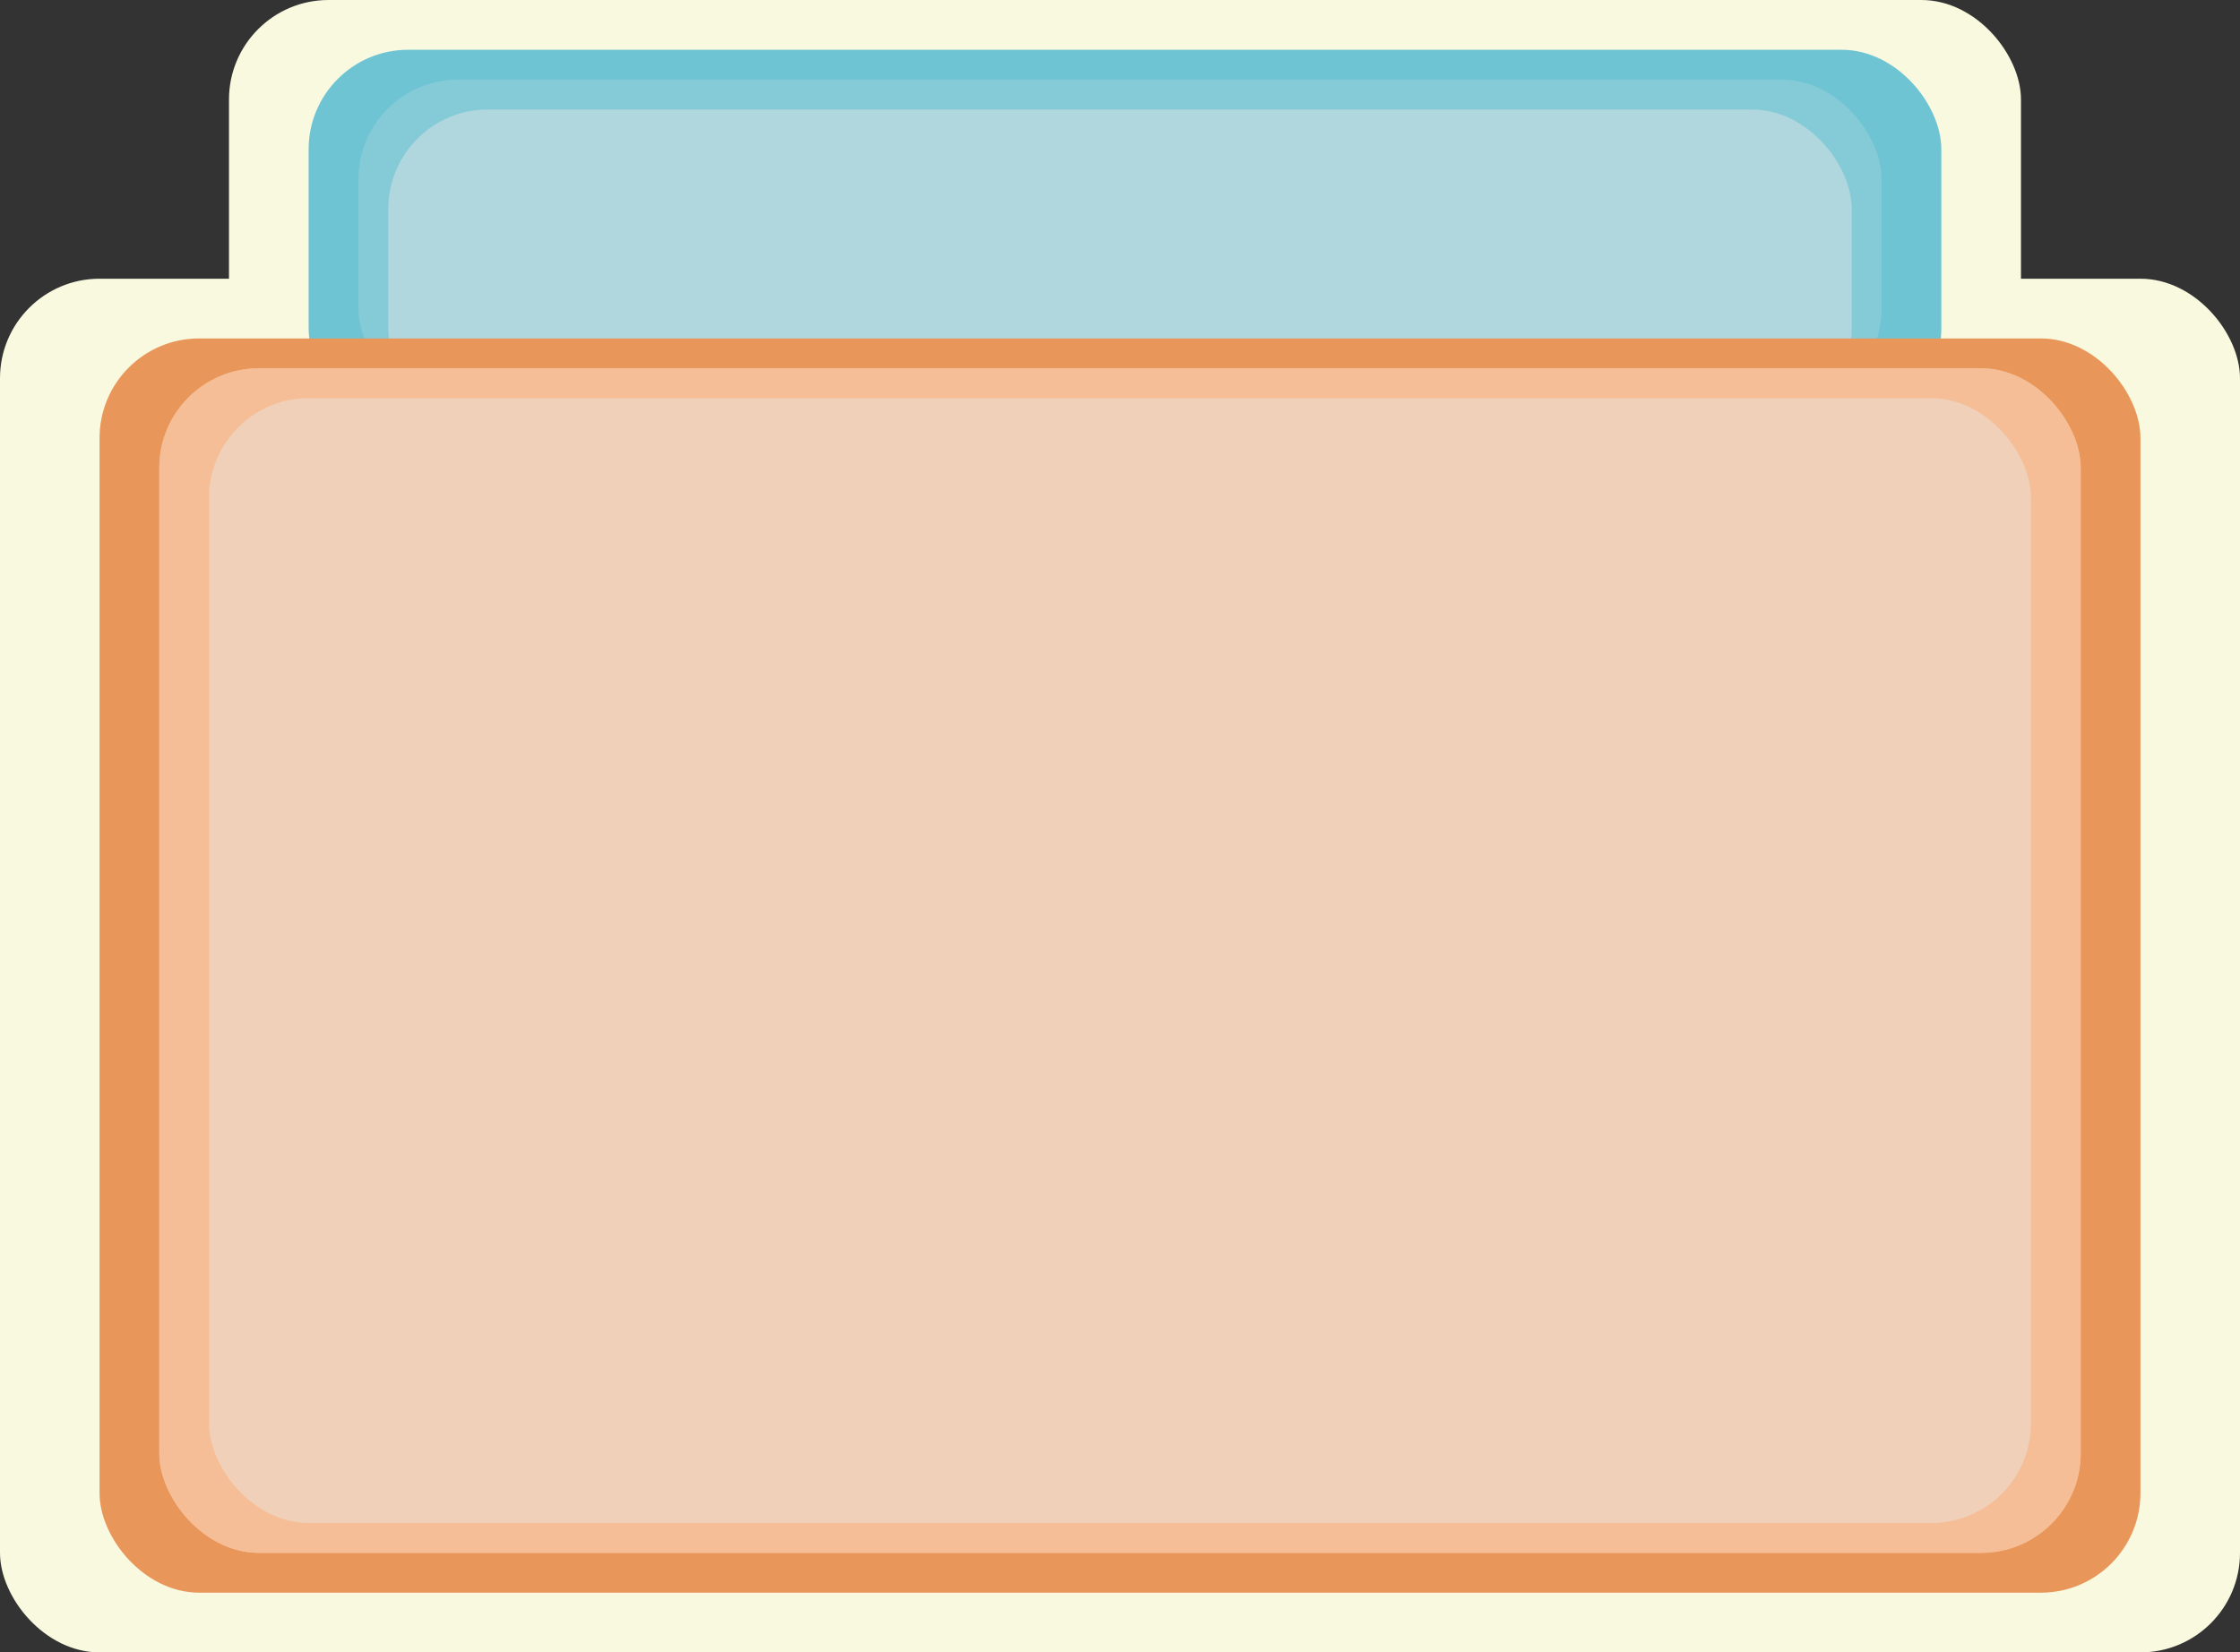 <svg width="225" height="166" viewBox="0 0 225 166" fill="none" xmlns="http://www.w3.org/2000/svg">
<rect x="0" y="0" width="225" height="166" fill="#333333" stroke="none"/>
<rect y="28" width="225" height="138" rx="10" fill="#F9F9E0"/>
<rect x="23" width="180" height="49" rx="10" fill="#F9F9E0"/>
<rect x="31" y="5" width="164" height="38" rx="10" fill="#6FC4D3"/>
<rect x="36" y="8" width="153" height="33" rx="10" fill="#84CAD7"/>
<rect x="39" y="11" width="147" height="32" rx="10" fill="#B0D6DE"/>
<rect x="10" y="34" width="205" height="126" rx="10" fill="#E9965A"/>
<rect x="16" y="37" width="193" height="119" rx="10" fill="#F5BE96"/>
<rect x="16" y="37" width="193" height="119" rx="10" fill="#F5BE96"/>
<rect x="21" y="40" width="183" height="113" rx="10" fill="#F5BE96"/>
<rect x="21" y="40" width="183" height="113" rx="10" fill="#F1D0B9"/>
</svg>
